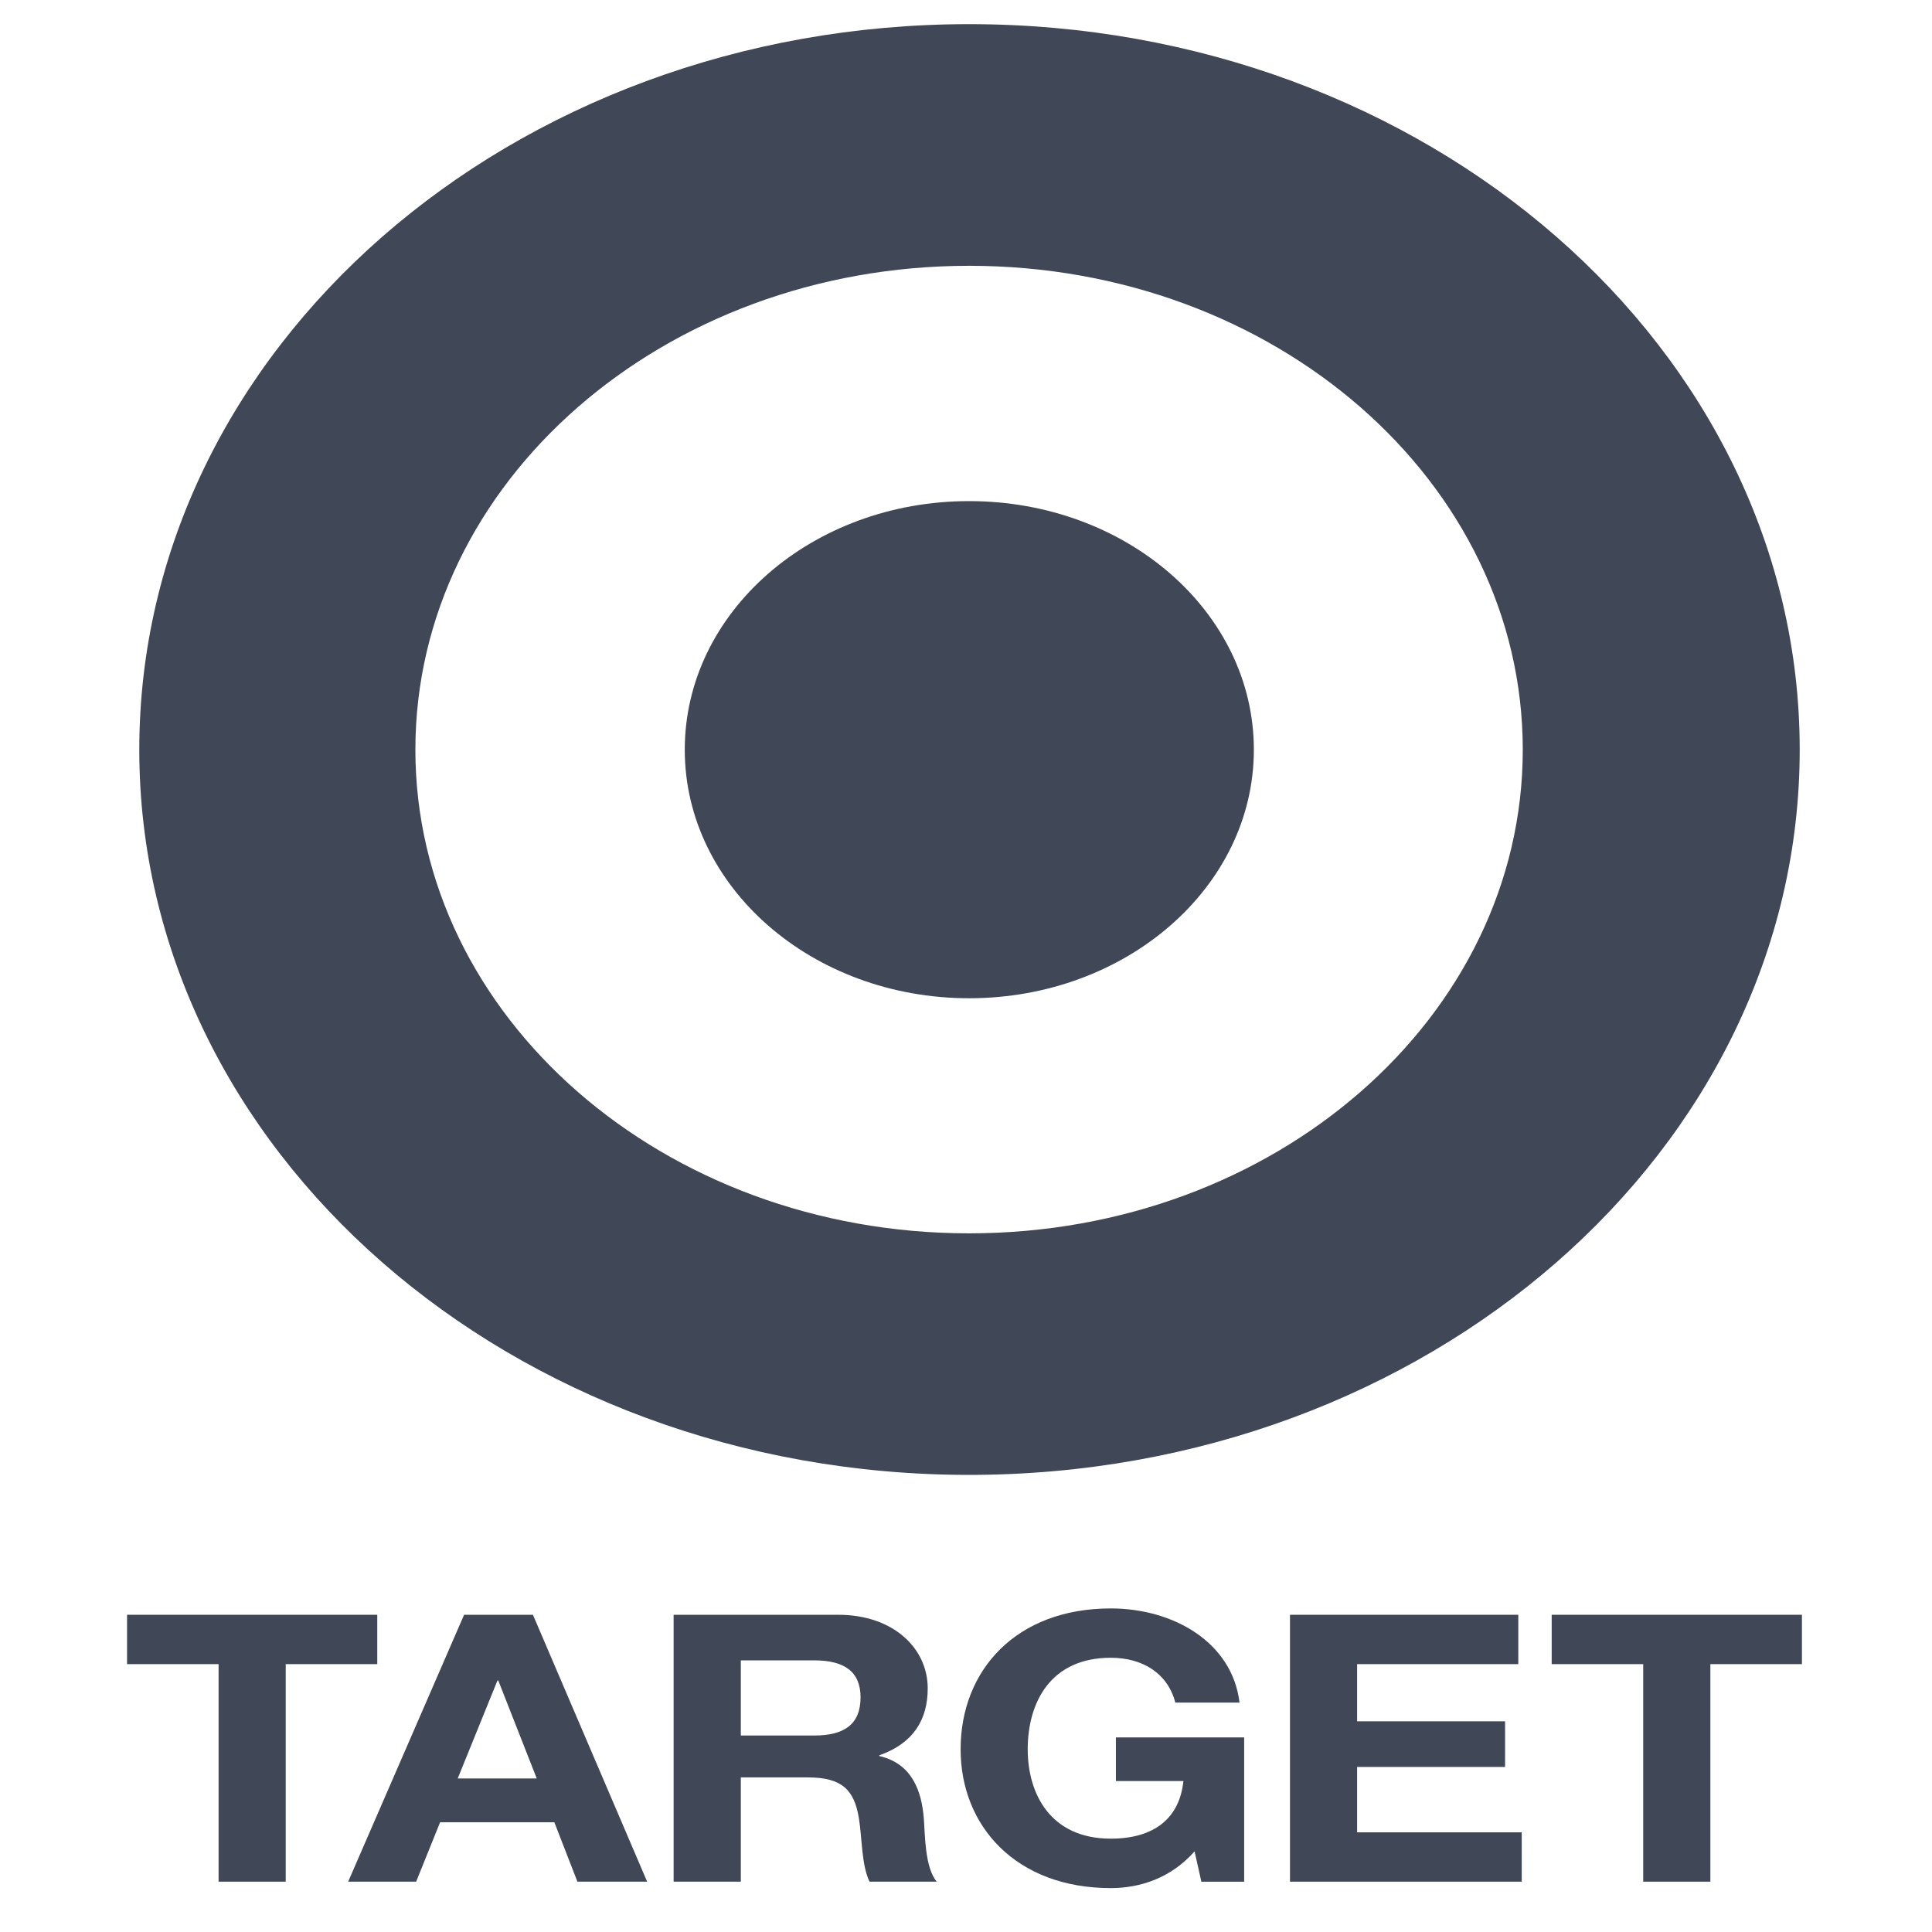 <?xml version="1.0" encoding="utf-8"?>
<!-- Generator: Adobe Illustrator 16.0.0, SVG Export Plug-In . SVG Version: 6.00 Build 0)  -->
<!DOCTYPE svg PUBLIC "-//W3C//DTD SVG 1.1//EN" "http://www.w3.org/Graphics/SVG/1.1/DTD/svg11.dtd">
<svg version="1.1" id="Layer_1" xmlns="http://www.w3.org/2000/svg" xmlns:xlink="http://www.w3.org/1999/xlink" x="0px" y="0px"
	 width="200px" height="200px" viewBox="0 0 200 200" enable-background="new 0 0 200 200" xml:space="preserve">
<g>
	<g>
		<g>
			<path fill="#404756" d="M100.321,127.675C68.677,127.675,43,105.27,43,77.611c0-27.708,25.677-50.096,57.321-50.096
				c31.669,0,57.316,22.388,57.316,50.096C157.639,105.27,131.99,127.675,100.321,127.675 M100.321,2.5
				c-47.435,0-85.902,33.625-85.902,75.111c0,41.456,38.468,75.069,85.902,75.069c47.455,0,85.984-33.613,85.984-75.069
				C186.307,36.125,147.775,2.5,100.321,2.5z"/>
			<path fill="#404756" d="M100.321,51.875c-16.26,0-29.434,11.486-29.434,25.737c0,14.206,13.174,25.726,29.434,25.726
				c16.275,0,29.478-11.52,29.478-25.726C129.799,63.36,116.596,51.875,100.321,51.875"/>
			<polyline fill="#404756" points="22.628,172.271 13.152,172.271 13.152,167.161 39.054,167.161 39.054,172.271 29.578,172.271 
				29.578,194.79 22.628,194.79 22.628,172.271 			"/>
			<path fill="#404756" d="M36.042,194.79h7.037l2.482-6.151h11.823l2.39,6.151h7.218l-11.823-27.629h-7.126L36.042,194.79
				 M51.496,173.967h0.086l3.982,10.141h-8.182L51.496,173.967z"/>
			<path fill="#404756" d="M69.733,194.79h6.956v-10.793h6.947c3.5,0,4.781,1.274,5.268,4.173c0.358,2.209,0.27,4.878,1.11,6.62
				h6.947c-1.237-1.547-1.191-4.802-1.327-6.541c-0.221-2.791-1.193-5.688-4.605-6.463v-0.078c3.503-1.233,5.008-3.67,5.008-6.926
				c0-4.177-3.59-7.62-9.257-7.62H69.733V194.79 M76.689,171.882h7.617c3.093,0,4.778,1.159,4.778,3.828
				c0,2.785-1.685,3.949-4.778,3.949h-7.617V171.882z"/>
			<path fill="#404756" d="M123.662,191.654c-2.436,2.753-5.62,3.801-8.676,3.801c-9.783,0-15.543-6.396-15.543-14.367
				c0-8.197,5.757-14.584,15.543-14.584c6.464,0,12.572,3.482,13.328,9.746h-6.646c-0.799-3.059-3.412-4.639-6.683-4.639
				c-6.245,0-8.596,4.639-8.596,9.477c0,4.607,2.351,9.249,8.596,9.249c4.516,0,7.123-2.127,7.521-5.962h-6.99v-4.521h13.279v14.938
				h-4.43L123.662,191.654"/>
			<polyline fill="#404756" points="133.539,167.161 157.173,167.161 157.173,172.271 140.488,172.271 140.488,178.189 
				155.805,178.189 155.805,182.913 140.488,182.913 140.488,189.682 157.529,189.682 157.529,194.79 133.539,194.79 
				133.539,167.161 			"/>
			<polyline fill="#404756" points="170.104,172.271 160.63,172.271 160.63,167.161 186.535,167.161 186.535,172.271 
				177.057,172.271 177.057,194.79 170.104,194.79 170.104,172.271 			"/>
		</g>
	</g>
</g>
</svg>
